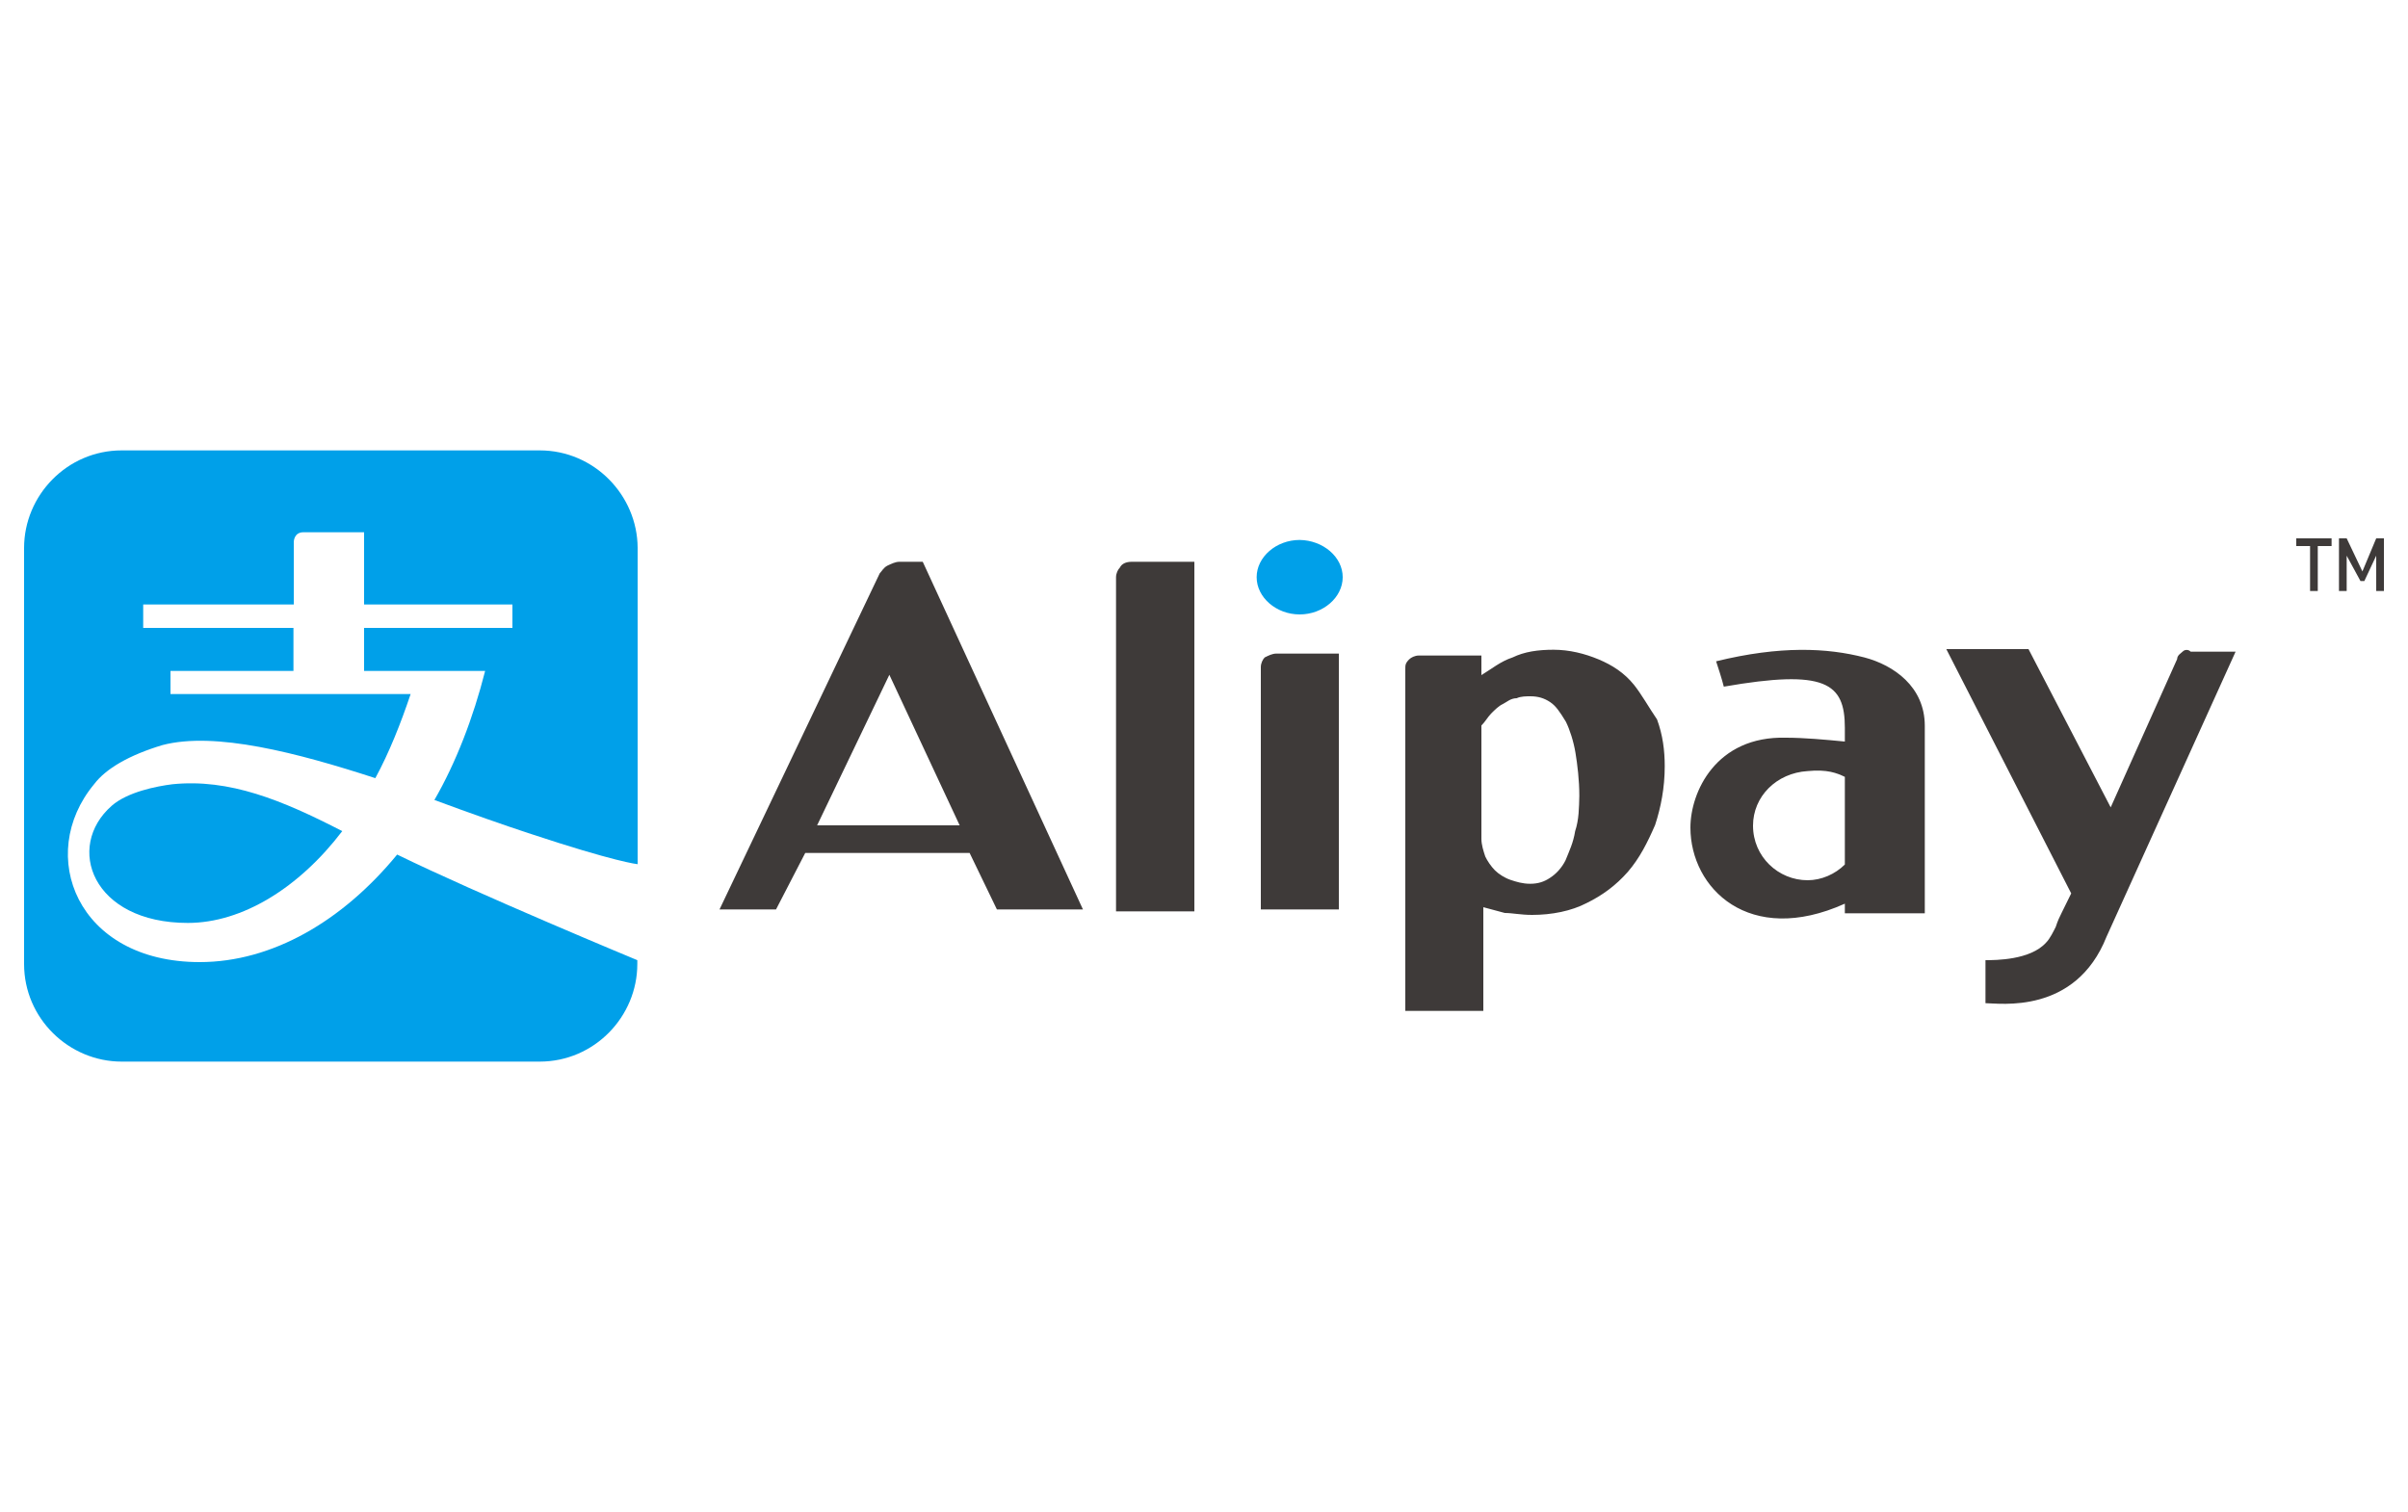 <?xml version="1.0" encoding="utf-8"?>
<!-- Generator: Adobe Illustrator 24.0.0, SVG Export Plug-In . SVG Version: 6.00 Build 0)  -->
<svg version="1.1" id="图层_1" xmlns="http://www.w3.org/2000/svg" xmlns:xlink="http://www.w3.org/1999/xlink" x="0px" y="0px"
	 width="750px" height="471px" viewBox="0 0 750 471" style="enable-background:new 0 0 750 471;" xml:space="preserve">
<style type="text/css">
	.st0{fill:#00A0E9;}
	.st1{fill:#3E3A39;}
</style>
<g>
	<g>
		<path class="st0" d="M418.2,179.8c0,6.3-6.1,11.6-13.4,11.6c-7.3,0-13.4-5.3-13.4-11.6c0-6.3,6.1-11.6,13.4-11.6
			C412.1,168.3,418.2,173.5,418.2,179.8L418.2,179.8z M168.1,140.3H37.9c-17,0-30.4,14-30.4,30.4v129.6c0,17,14,30.4,30.4,30.4
			h130.2c17,0,30.4-14,30.4-30.4v-1.2c0,0-49.9-20.7-74.8-32.9c-17,20.7-38.9,33.5-61.5,33.5c-38.3,0-51.1-33.5-32.9-55.4
			c3.7-4.9,11-9.1,21.3-12.2c16.4-4.3,42,2.4,66.3,10.3c4.3-7.9,7.9-17,11-26.2H53.1V209h38.3v-13.4H44.6v-7.3h46.9v-19.5
			c0,0,0-3,3-3h18.9v22.5h46.2v7.3h-46.2V209h37.7c-3.7,14.6-9.1,28.6-15.8,40.2c11.6,4.3,21.9,7.9,29.2,10.3
			c27.4,9.1,34.1,9.7,34.1,9.7v-98.6C198.5,154.3,185.1,140.3,168.1,140.3L168.1,140.3z M168.1,140.3"/>
	</g>
	<path class="st0" d="M53.7,244.3c-4.9,0.6-14,2.4-18.9,6.7c-14.6,12.8-6.1,36.5,23.7,36.5c17,0,34.7-11,48.1-28.6
		C87.8,249.2,71.4,242.5,53.7,244.3L53.7,244.3z M53.7,244.3"/>
	<path class="st1" d="M280.1,175c-1.2,0-2.4,0.6-3.7,1.2c-1.2,0.6-1.8,1.8-2.4,2.4l-49.9,104.7h17.6l9.1-17.6H302l8.5,17.6h26.8
		L287.4,175H280.1z M254.5,257.1l22.5-46.9l21.9,46.9H254.5z M348.8,176.8c-0.6,0.6-1.2,1.8-1.2,3v104.1H372V175h-19.5
		C350.7,175,349.4,175.6,348.8,176.8L348.8,176.8z M393.9,204.8c-0.6,0.6-1.2,1.8-1.2,3v75.5H417v-79.7h-19.5
		C396.3,203.6,395.1,204.2,393.9,204.8L393.9,204.8z M508.9,213.3c-3-3.7-6.7-6.1-11-7.9c-4.3-1.8-9.1-3-14-3
		c-4.9,0-9.1,0.6-12.8,2.4c-3.7,1.2-6.7,3.7-9.7,5.5v-6.1h-19.5c-1.2,0-2.4,0.6-3,1.2c-1.2,1.2-1.2,1.8-1.2,3v106.5H462v-32.3
		c2.4,0.6,4.3,1.2,6.7,1.8c2.4,0,4.9,0.6,8.5,0.6c6.1,0,12.2-1.2,17-3.7c4.9-2.4,9.1-5.5,12.8-9.7c3.7-4.3,6.1-9.1,8.5-14.6
		c1.8-5.5,3-11.6,3-18.3c0-4.9-0.6-9.7-2.4-14.6C513.7,220.6,511.3,216.3,508.9,213.3L508.9,213.3z M490.6,258.9
		c-0.6,3.7-1.8,6.1-3,9.1c-1.2,2.4-3,4.3-4.9,5.5c-1.8,1.2-3.7,1.8-6.1,1.8c-2.4,0-4.3-0.6-6.1-1.2c-1.8-0.6-3.7-1.8-4.9-3
		c-1.2-1.2-2.4-3-3-4.3c-0.6-1.8-1.2-3.7-1.2-5.5v-35.3c1.2-1.2,1.8-2.4,3-3.7c1.2-1.2,2.4-2.4,3.7-3c1.2-0.6,2.4-1.8,4.3-1.8
		c1.2-0.6,3-0.6,4.3-0.6c2.4,0,4.3,0.6,6.1,1.8c1.8,1.2,3,3,4.9,6.1c1.2,2.4,2.4,6.1,3,9.7c0.6,3.7,1.2,8.5,1.2,13.4
		C491.8,251.6,491.8,255.3,490.6,258.9L490.6,258.9z M580.7,204.8c-11.6-3-26.2-3.7-46.2,1.2c0.6,1.8,1.8,5.5,2.4,7.9
		c31.6-5.5,37.7-1.2,37.7,12.8v4.3c-6.1-0.6-12.8-1.2-18.3-1.2c-21.9-0.6-29.8,17-29.8,28c0,18.9,18.3,37.1,48.1,23.7v3h24.9v-58.4
		C599.5,213.9,589.8,207.2,580.7,204.8L580.7,204.8z M574.6,269.3c-3,3-7.3,4.9-11.6,4.9c-9.1,0-17-7.3-17-17c0-9.1,7.3-16.4,17-17
		c6.1-0.6,9.1,0.6,11.6,1.8V269.3z M679.9,202.9c-0.6,0.6-1.8,1.2-1.8,2.4l-20.7,46.2l-25.6-49.3h-25.6l38.9,76.1l-3,6.1
		c-0.6,1.2-1.2,2.4-1.8,4.3c-0.6,1.2-1.8,3.7-3,4.9c-4.9,5.5-15.8,5.5-18.9,5.5v13.4c4.3,0,28,3.7,37.7-20.7l40.2-88.8h-14
		C681.7,202.3,680.5,202.3,679.9,202.9L679.9,202.9z M715.2,170.1h4.3v14h2.4v-14h4.3v-2.4h-11V170.1z M740.1,167.7l-4.3,10.3
		l-4.9-10.3h-2.4v16.4h2.4v-11l4.3,7.9h1.2l3.7-7.9v11h2.4v-16.4H740.1z M740.1,167.7"/>
</g>
</svg>
